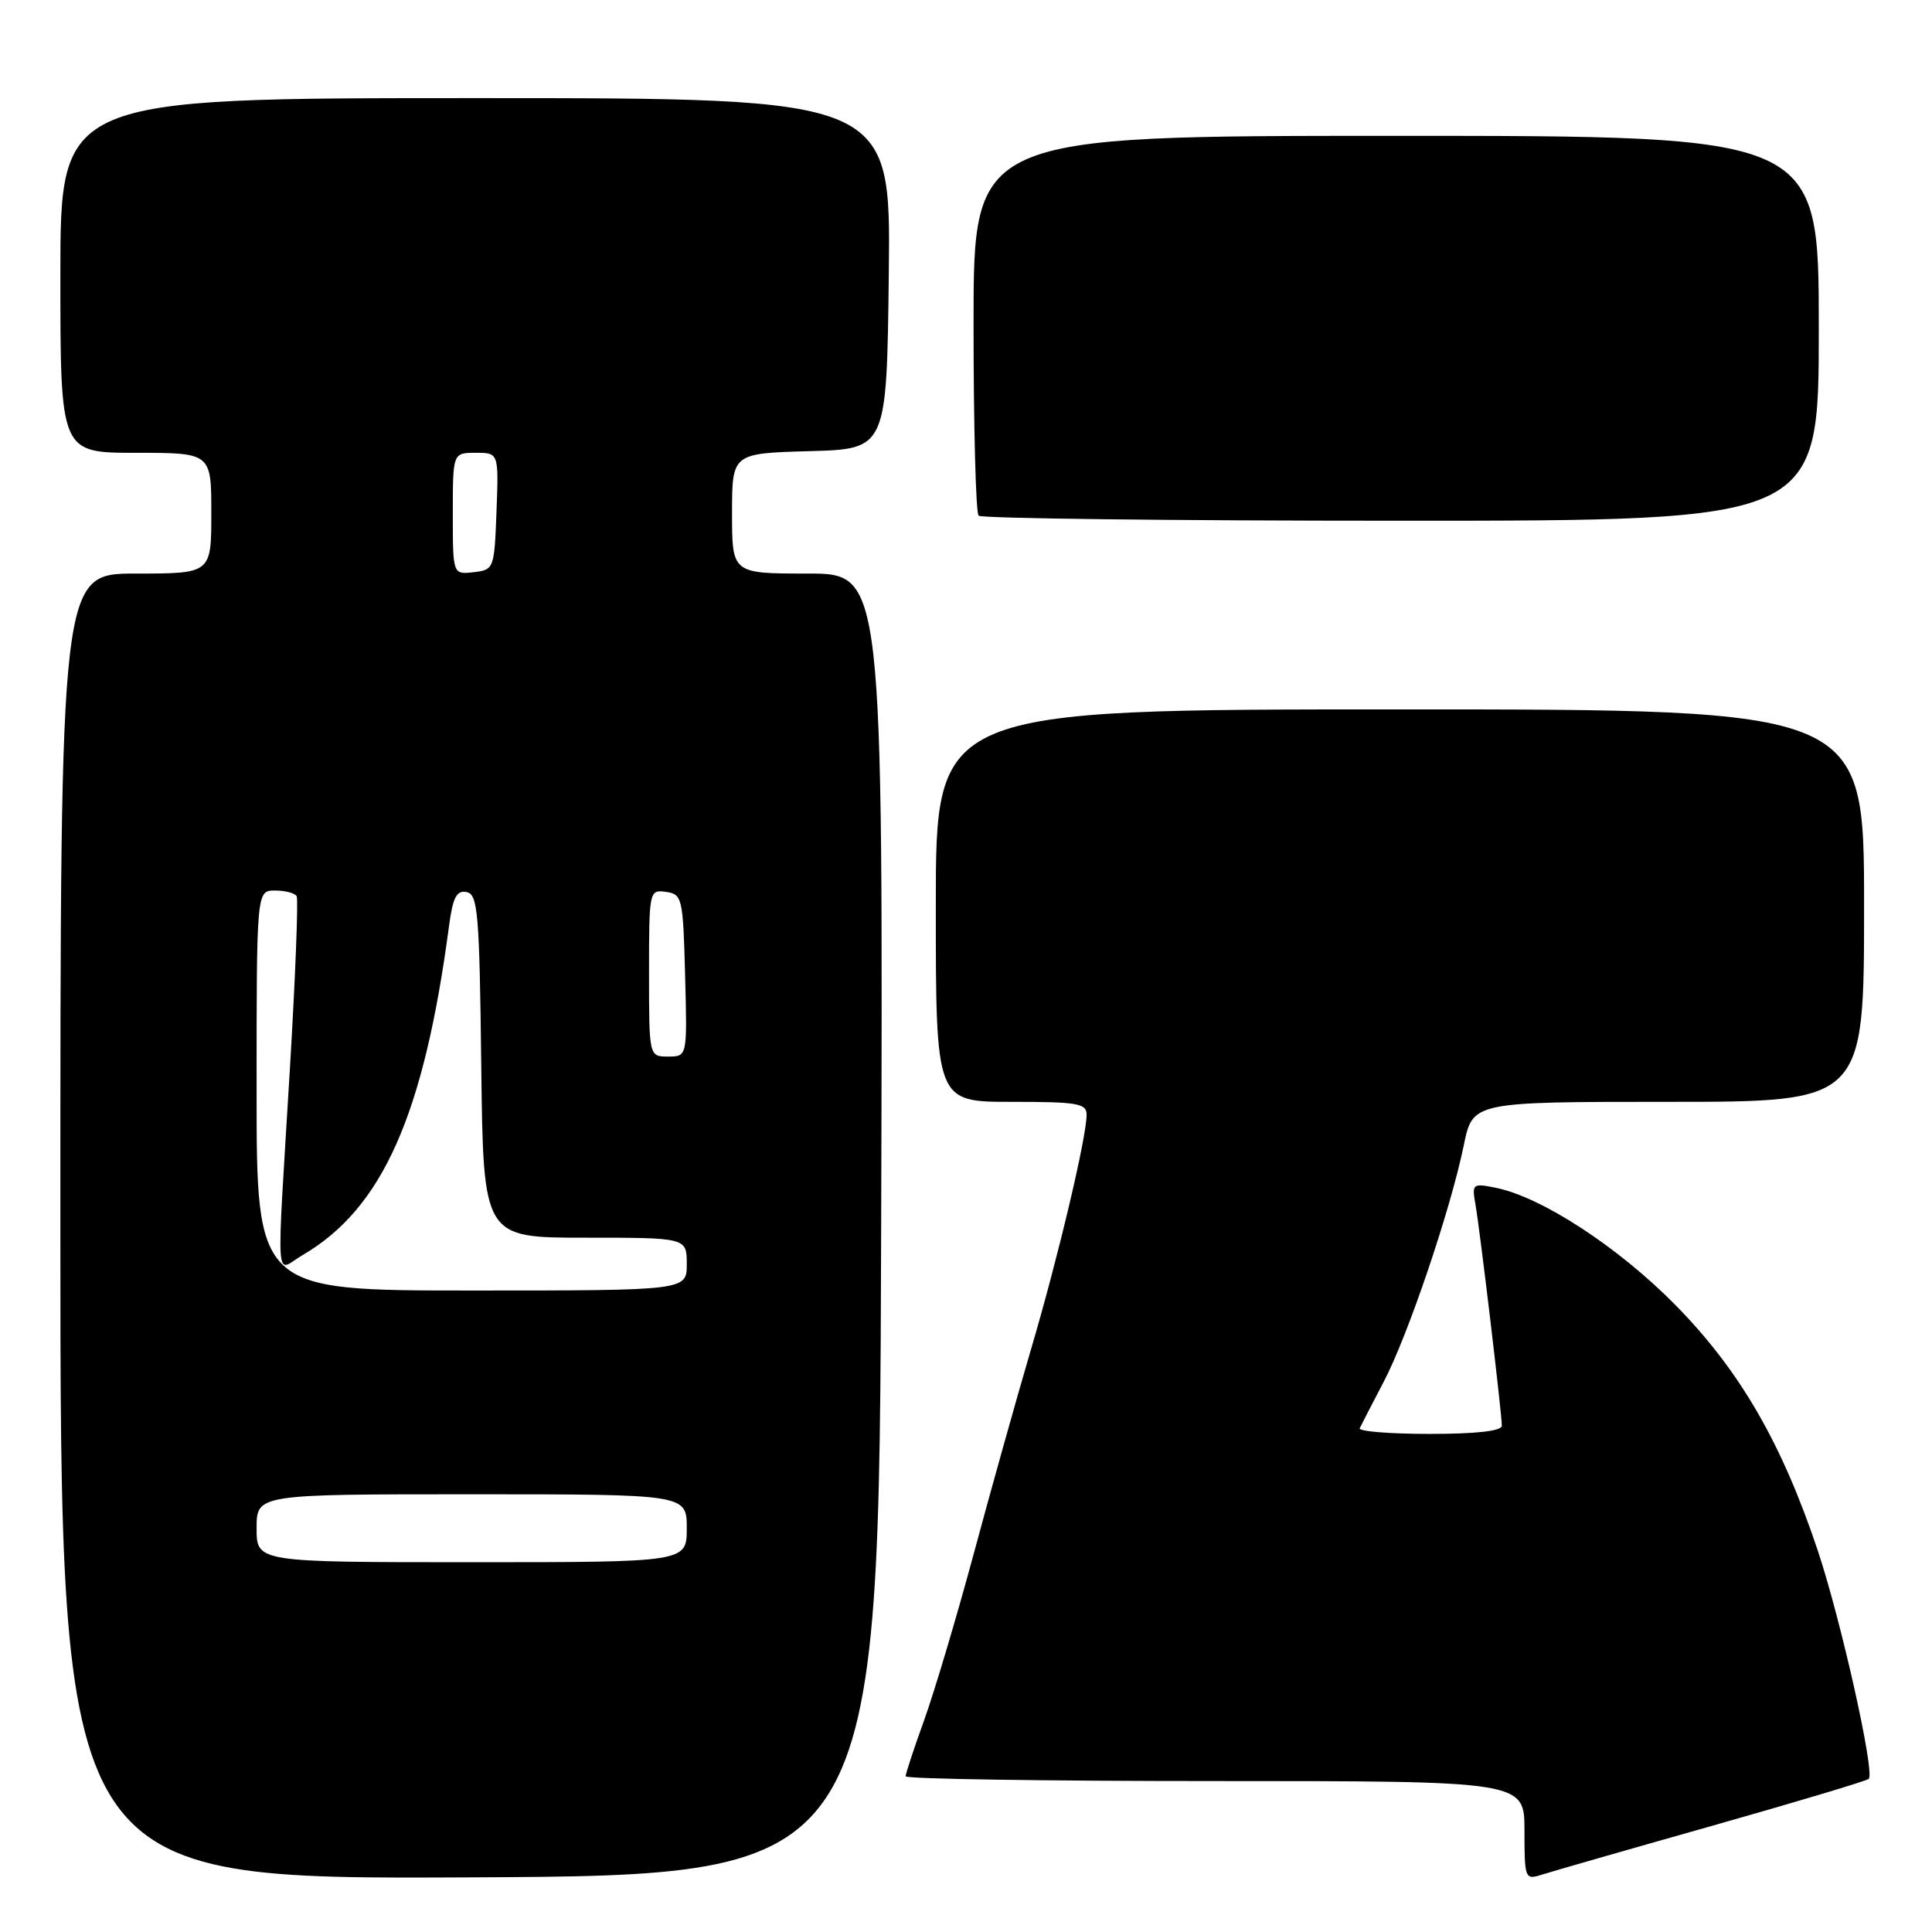 <?xml version="1.0" encoding="UTF-8" standalone="no"?>
<!DOCTYPE svg PUBLIC "-//W3C//DTD SVG 1.1//EN" "http://www.w3.org/Graphics/SVG/1.1/DTD/svg11.dtd" >
<svg xmlns="http://www.w3.org/2000/svg" xmlns:xlink="http://www.w3.org/1999/xlink" version="1.1" viewBox="0 0 256 256">
 <g >
 <path fill="currentColor"
d=" M 116.76 162.25 C 117.01 76.00 117.01 76.00 107.01 76.00 C 97.00 76.00 97.00 76.00 97.00 68.03 C 97.00 60.07 97.00 60.07 107.25 59.78 C 117.50 59.50 117.50 59.50 117.77 36.25 C 118.04 13.00 118.04 13.00 63.02 13.00 C 8.00 13.00 8.00 13.00 8.00 36.50 C 8.00 60.00 8.00 60.00 18.00 60.00 C 28.00 60.00 28.00 60.00 28.00 68.00 C 28.00 76.00 28.00 76.00 18.00 76.00 C 8.00 76.00 8.00 76.00 8.00 162.51 C 8.00 249.02 8.00 249.02 62.25 248.76 C 116.50 248.50 116.50 248.50 116.76 162.25 Z  M 226.83 241.94 C 238.01 238.77 247.37 235.97 247.62 235.71 C 248.46 234.88 243.95 214.72 240.88 205.50 C 236.10 191.20 230.53 181.59 222.00 172.92 C 214.41 165.22 204.26 158.60 198.17 157.38 C 195.12 156.77 195.02 156.86 195.51 159.62 C 196.10 162.98 199.00 187.31 199.00 188.91 C 199.00 189.62 195.65 190.00 189.42 190.00 C 184.15 190.00 179.99 189.66 180.17 189.25 C 180.36 188.84 181.79 186.08 183.34 183.11 C 186.55 177.00 192.19 160.35 193.96 151.75 C 195.14 146.00 195.14 146.00 221.07 146.00 C 247.00 146.00 247.00 146.00 247.00 120.00 C 247.00 94.00 247.00 94.00 185.50 94.00 C 124.00 94.00 124.00 94.00 124.00 120.00 C 124.00 146.00 124.00 146.00 134.00 146.00 C 142.87 146.00 144.00 146.20 143.98 147.75 C 143.94 150.85 140.17 166.76 136.61 178.80 C 134.72 185.23 131.31 197.39 129.04 205.82 C 126.77 214.24 123.80 224.20 122.45 227.94 C 121.10 231.68 120.00 235.03 120.00 235.37 C 120.00 235.72 138.45 236.00 161.00 236.00 C 202.00 236.00 202.00 236.00 202.00 242.57 C 202.00 248.92 202.07 249.11 204.25 248.42 C 205.49 248.02 215.65 245.10 226.83 241.94 Z  M 241.00 43.50 C 241.00 18.00 241.00 18.00 185.00 18.00 C 129.00 18.00 129.00 18.00 129.00 42.83 C 129.00 56.49 129.30 67.97 129.67 68.33 C 130.03 68.70 155.23 69.00 185.67 69.00 C 241.00 69.00 241.00 69.00 241.00 43.50 Z  M 34.00 202.50 C 34.00 198.00 34.00 198.00 62.50 198.00 C 91.00 198.00 91.00 198.00 91.00 202.50 C 91.00 207.00 91.00 207.00 62.50 207.00 C 34.00 207.00 34.00 207.00 34.00 202.50 Z  M 34.00 144.50 C 34.00 118.00 34.00 118.00 36.44 118.00 C 37.78 118.00 39.07 118.34 39.31 118.75 C 39.54 119.16 39.14 129.40 38.42 141.50 C 36.61 171.64 36.40 168.46 40.09 166.31 C 50.67 160.13 56.17 147.78 59.50 122.69 C 60.00 118.91 60.50 117.95 61.82 118.20 C 63.32 118.49 63.53 120.90 63.77 141.26 C 64.04 164.00 64.04 164.00 77.52 164.00 C 91.00 164.00 91.00 164.00 91.00 167.50 C 91.00 171.00 91.00 171.00 62.50 171.00 C 34.00 171.00 34.00 171.00 34.00 144.50 Z  M 86.00 128.93 C 86.00 118.02 86.03 117.87 88.25 118.18 C 90.40 118.49 90.51 118.96 90.78 129.25 C 91.07 140.00 91.07 140.00 88.53 140.00 C 86.00 140.00 86.00 140.00 86.00 128.93 Z  M 60.00 68.07 C 60.00 60.00 60.00 60.00 63.04 60.00 C 66.08 60.00 66.08 60.00 65.79 67.75 C 65.50 75.38 65.46 75.50 62.75 75.82 C 60.00 76.13 60.00 76.13 60.00 68.07 Z "/>
</g>
</svg>